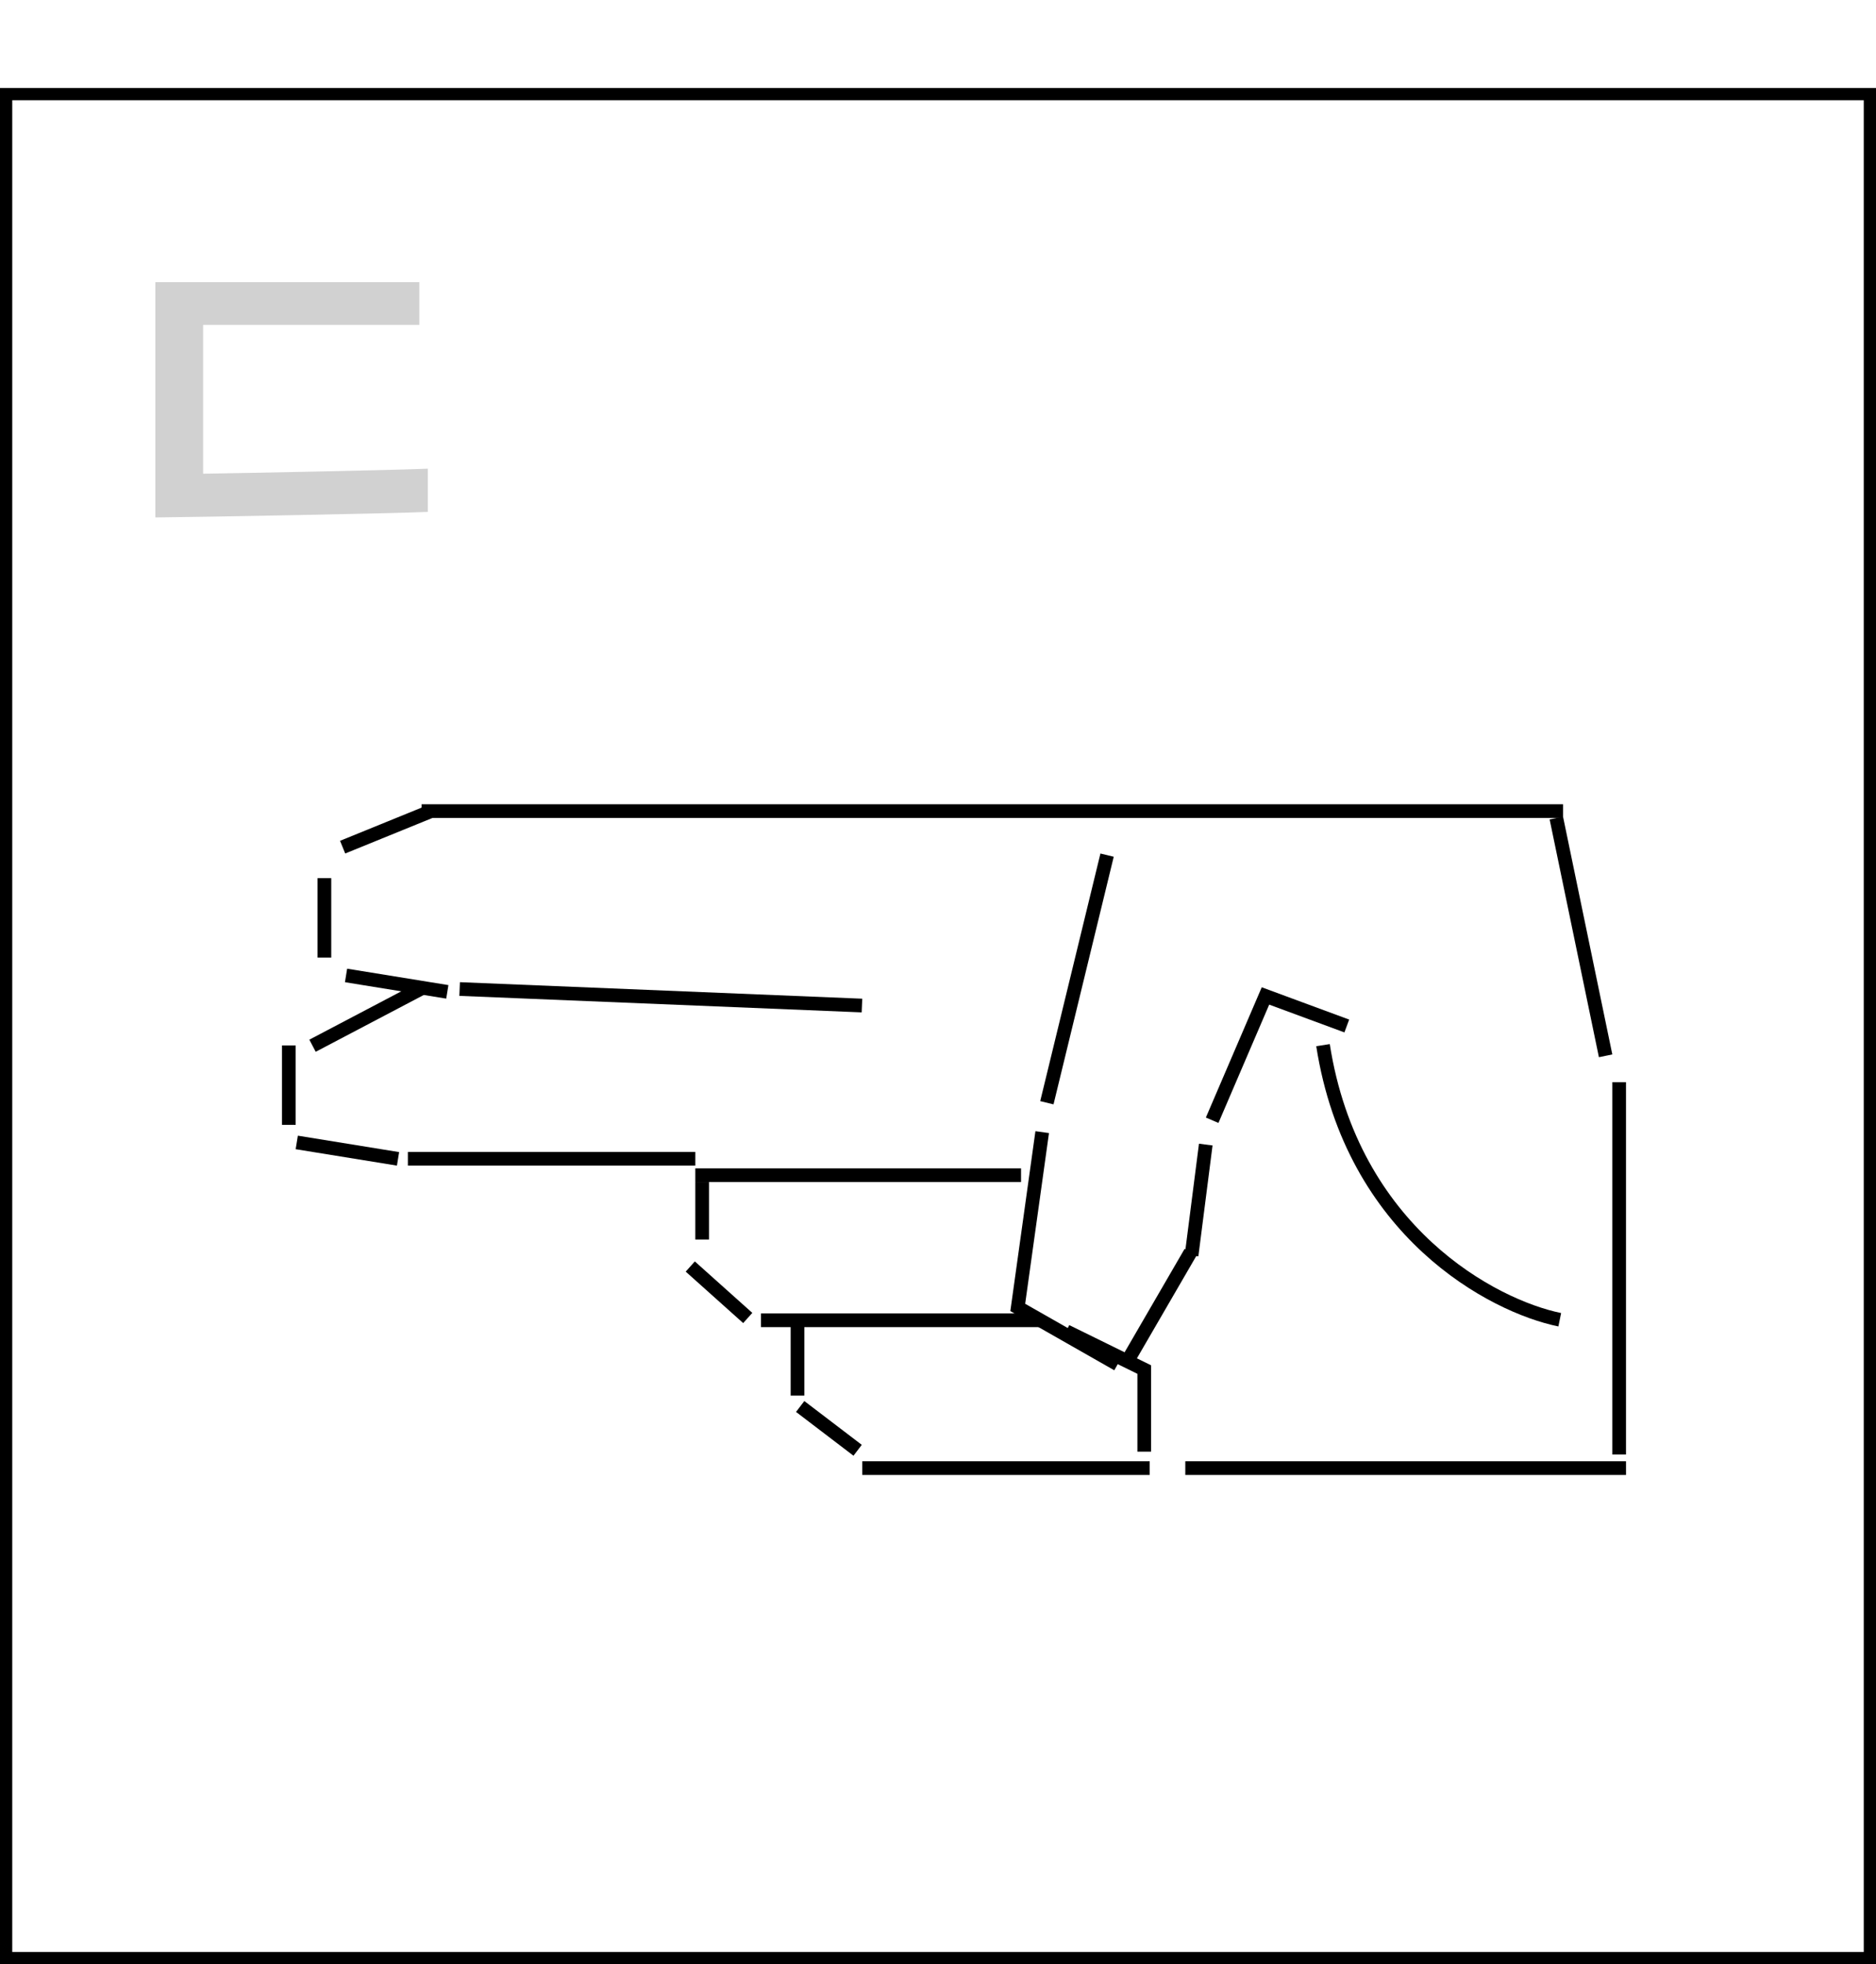 <svg width="533" height="558" viewBox="0 0 533 558" fill="none" xmlns="http://www.w3.org/2000/svg">
<path d="M44.141 147V80.146H119.138V92.289H57.712V134.572C67.426 134.43 112.138 133.572 121.566 133.144V145.429C111.71 145.858 58.855 146.858 44.141 147Z" fill="#D1D1D1"/>
<rect x="1.74" y="26.74" width="529.52" height="529.52" stroke="black" stroke-width="3.48"/>
<path d="M317.543 387.588L289.161 371.423L296.105 321.621" stroke="black" stroke-width="3.889"/>
<path d="M302.931 378.184L325.096 389.072L325.096 412.404" stroke="black" stroke-width="3.889"/>
<line x1="326.65" y1="417.07" x2="244.99" y2="417.07" stroke="black" stroke-width="3.889"/>
<line x1="461.973" y1="417.07" x2="336.761" y2="417.07" stroke="black" stroke-width="3.889"/>
<line x1="460.024" y1="307.438" x2="460.024" y2="413.207" stroke="black" stroke-width="3.889"/>
<line x1="456.18" y1="299.942" x2="442.178" y2="232.395" stroke="black" stroke-width="3.889"/>
<path d="M382.643 291.469L359.541 282.936L344.392 318.244" stroke="black" stroke-width="3.889"/>
<line x1="119.775" y1="230.419" x2="444.082" y2="230.419" stroke="black" stroke-width="3.889"/>
<line y1="-1.944" x2="114.419" y2="-1.944" transform="matrix(0.999 0.041 0.041 -0.999 130.67 279.026)" stroke="black" stroke-width="3.889"/>
<line x1="115.887" y1="329.188" x2="197.547" y2="329.188" stroke="black" stroke-width="3.889"/>
<line x1="314.538" y1="242.933" x2="297.432" y2="313.273" stroke="black" stroke-width="3.889"/>
<line y1="-1.944" x2="22.554" y2="-1.944" transform="matrix(0 1 1 -0 94.111 249.473)" stroke="black" stroke-width="3.889"/>
<line y1="-1.944" x2="22.554" y2="-1.944" transform="matrix(0 1 1 -0 84 297)" stroke="black" stroke-width="3.889"/>
<line x1="342.575" y1="325.158" x2="338.541" y2="356.662" stroke="black" stroke-width="3.889"/>
<line y1="-1.944" x2="21.776" y2="-1.944" transform="matrix(4.37114e-08 1 1 -4.37114e-08 228.521 374.684)" stroke="black" stroke-width="3.889"/>
<line y1="-1.944" x2="20.532" y2="-1.944" transform="matrix(0.795 0.606 0.606 -0.795 228.521 398.016)" stroke="black" stroke-width="3.889"/>
<line x1="199.489" y1="335.799" x2="199.489" y2="352.131" stroke="black" stroke-width="3.889"/>
<line y1="-1.944" x2="21.92" y2="-1.944" transform="matrix(0.745 0.667 0.667 -0.745 197.412 358.352)" stroke="black" stroke-width="3.889"/>
<line x1="216.211" y1="375.073" x2="295.538" y2="375.073" stroke="black" stroke-width="3.889"/>
<line x1="197.545" y1="333.855" x2="290.093" y2="333.855" stroke="black" stroke-width="3.889"/>
<line y1="-1.944" x2="36.526" y2="-1.944" transform="matrix(0.502 -0.865 -0.865 -0.502 318.236 386.368)" stroke="black" stroke-width="3.889"/>
<line y1="-1.944" x2="26.792" y2="-1.944" transform="matrix(-0.926 0.377 0.377 0.926 122.889 232.363)" stroke="black" stroke-width="3.889"/>
<line x1="119.905" y1="280.721" x2="88.793" y2="297.079" stroke="black" stroke-width="3.889"/>
<line y1="-1.944" x2="29.151" y2="-1.944" transform="matrix(-0.987 -0.16 -0.16 0.987 126.779 283.692)" stroke="black" stroke-width="3.889"/>
<line y1="-1.944" x2="29.151" y2="-1.944" transform="matrix(-0.987 -0.16 -0.16 0.987 112.775 331.133)" stroke="black" stroke-width="3.889"/>
<path d="M443.149 374.92C424.192 371.048 384.199 350.026 375.887 296.913" stroke="black" stroke-width="3.889"/>
</svg>
